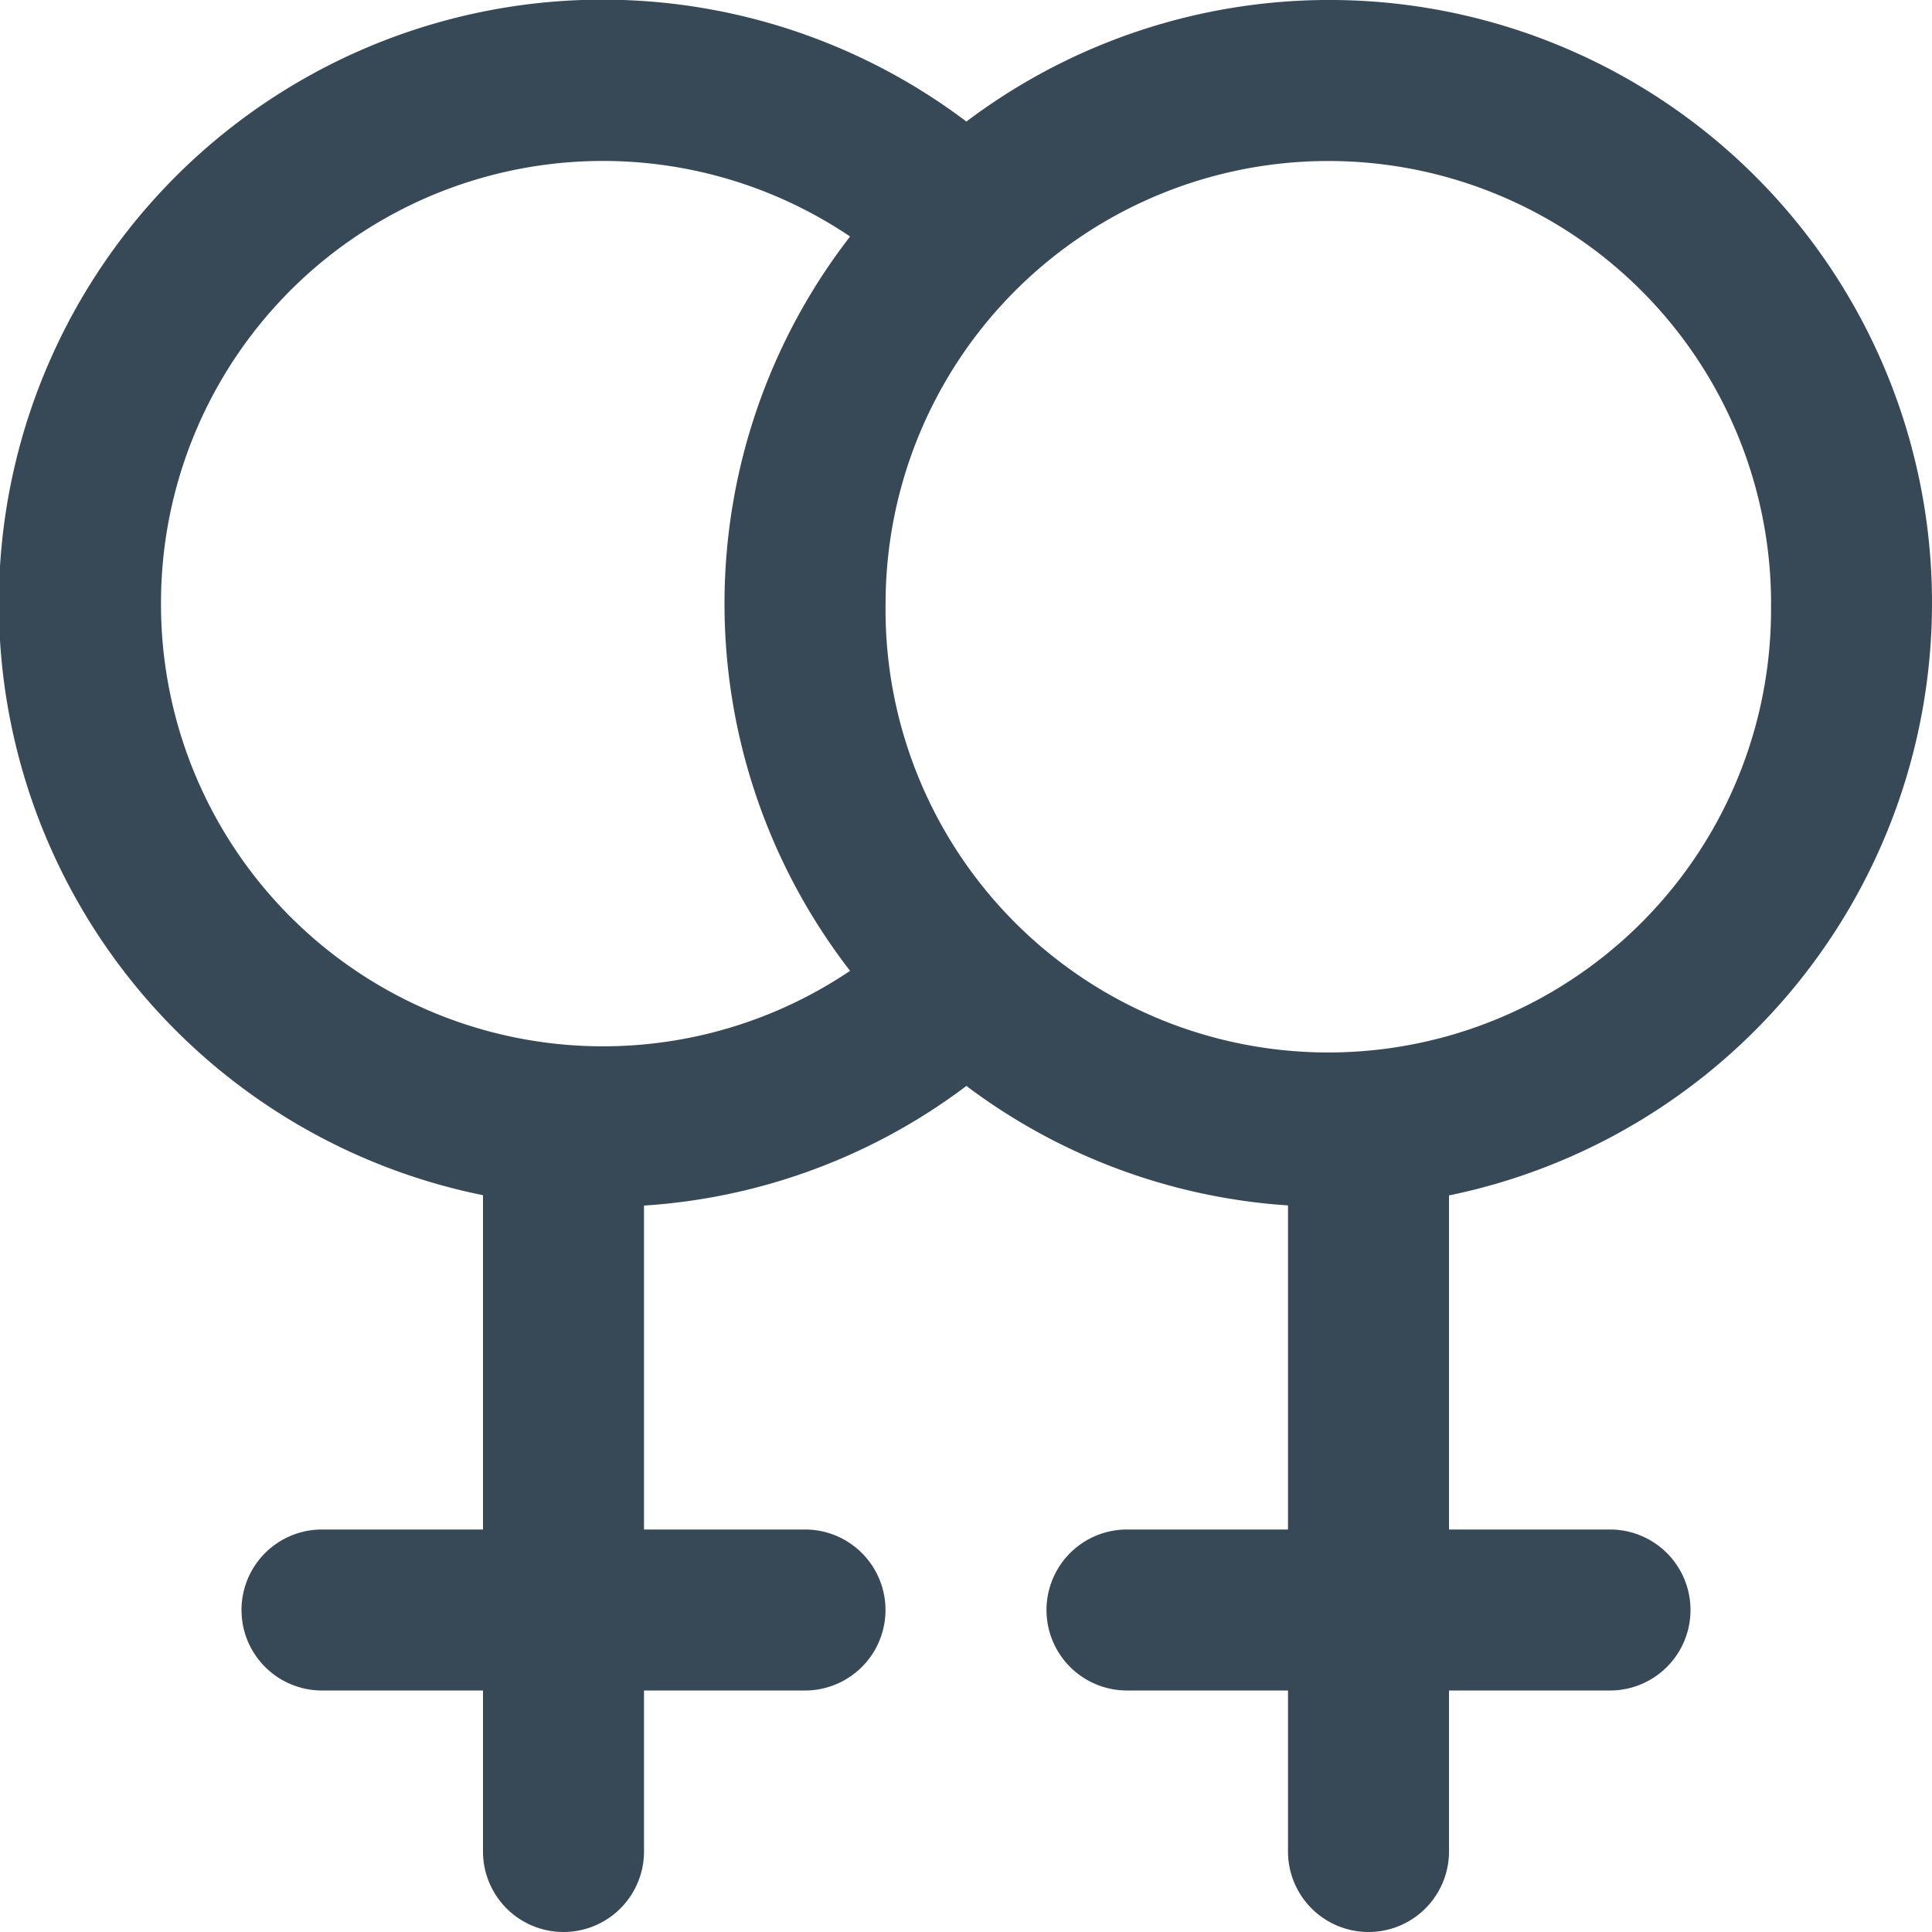 <svg xmlns="http://www.w3.org/2000/svg" width="24" height="24" fill="none" viewBox="0 0 24 24">
  <g clip-path="url(#a)">
    <path fill="#374957" d="M24 7.5a7.486 7.486 0 0 0-11.995-5.99A7.5 7.5 0 1 0 6 14.847V19H4a1 1 0 1 0 0 2h2v2a1 1 0 1 0 2 0v-2h2a1 1 0 0 0 0-2H8v-4.024a7.442 7.442 0 0 0 4.005-1.486A7.455 7.455 0 0 0 16 14.974V19h-2a1 1 0 1 0 0 2h2v2a1 1 0 1 0 2 0v-2h2a1 1 0 0 0 0-2h-2v-4.15a7.513 7.513 0 0 0 6-7.35Zm-2 0a5.5 5.5 0 1 1-10.999 0 5.5 5.5 0 0 1 11 0Zm-20 0a5.49 5.49 0 0 1 8.56-4.562 7.448 7.448 0 0 0 0 9.122A5.491 5.491 0 0 1 2 7.5Z"/>
  </g>
  <defs>
    <clipPath id="a">
      <path fill="#fff" d="M0 0h24v24H0z"/>
    </clipPath>
  </defs>
</svg>
